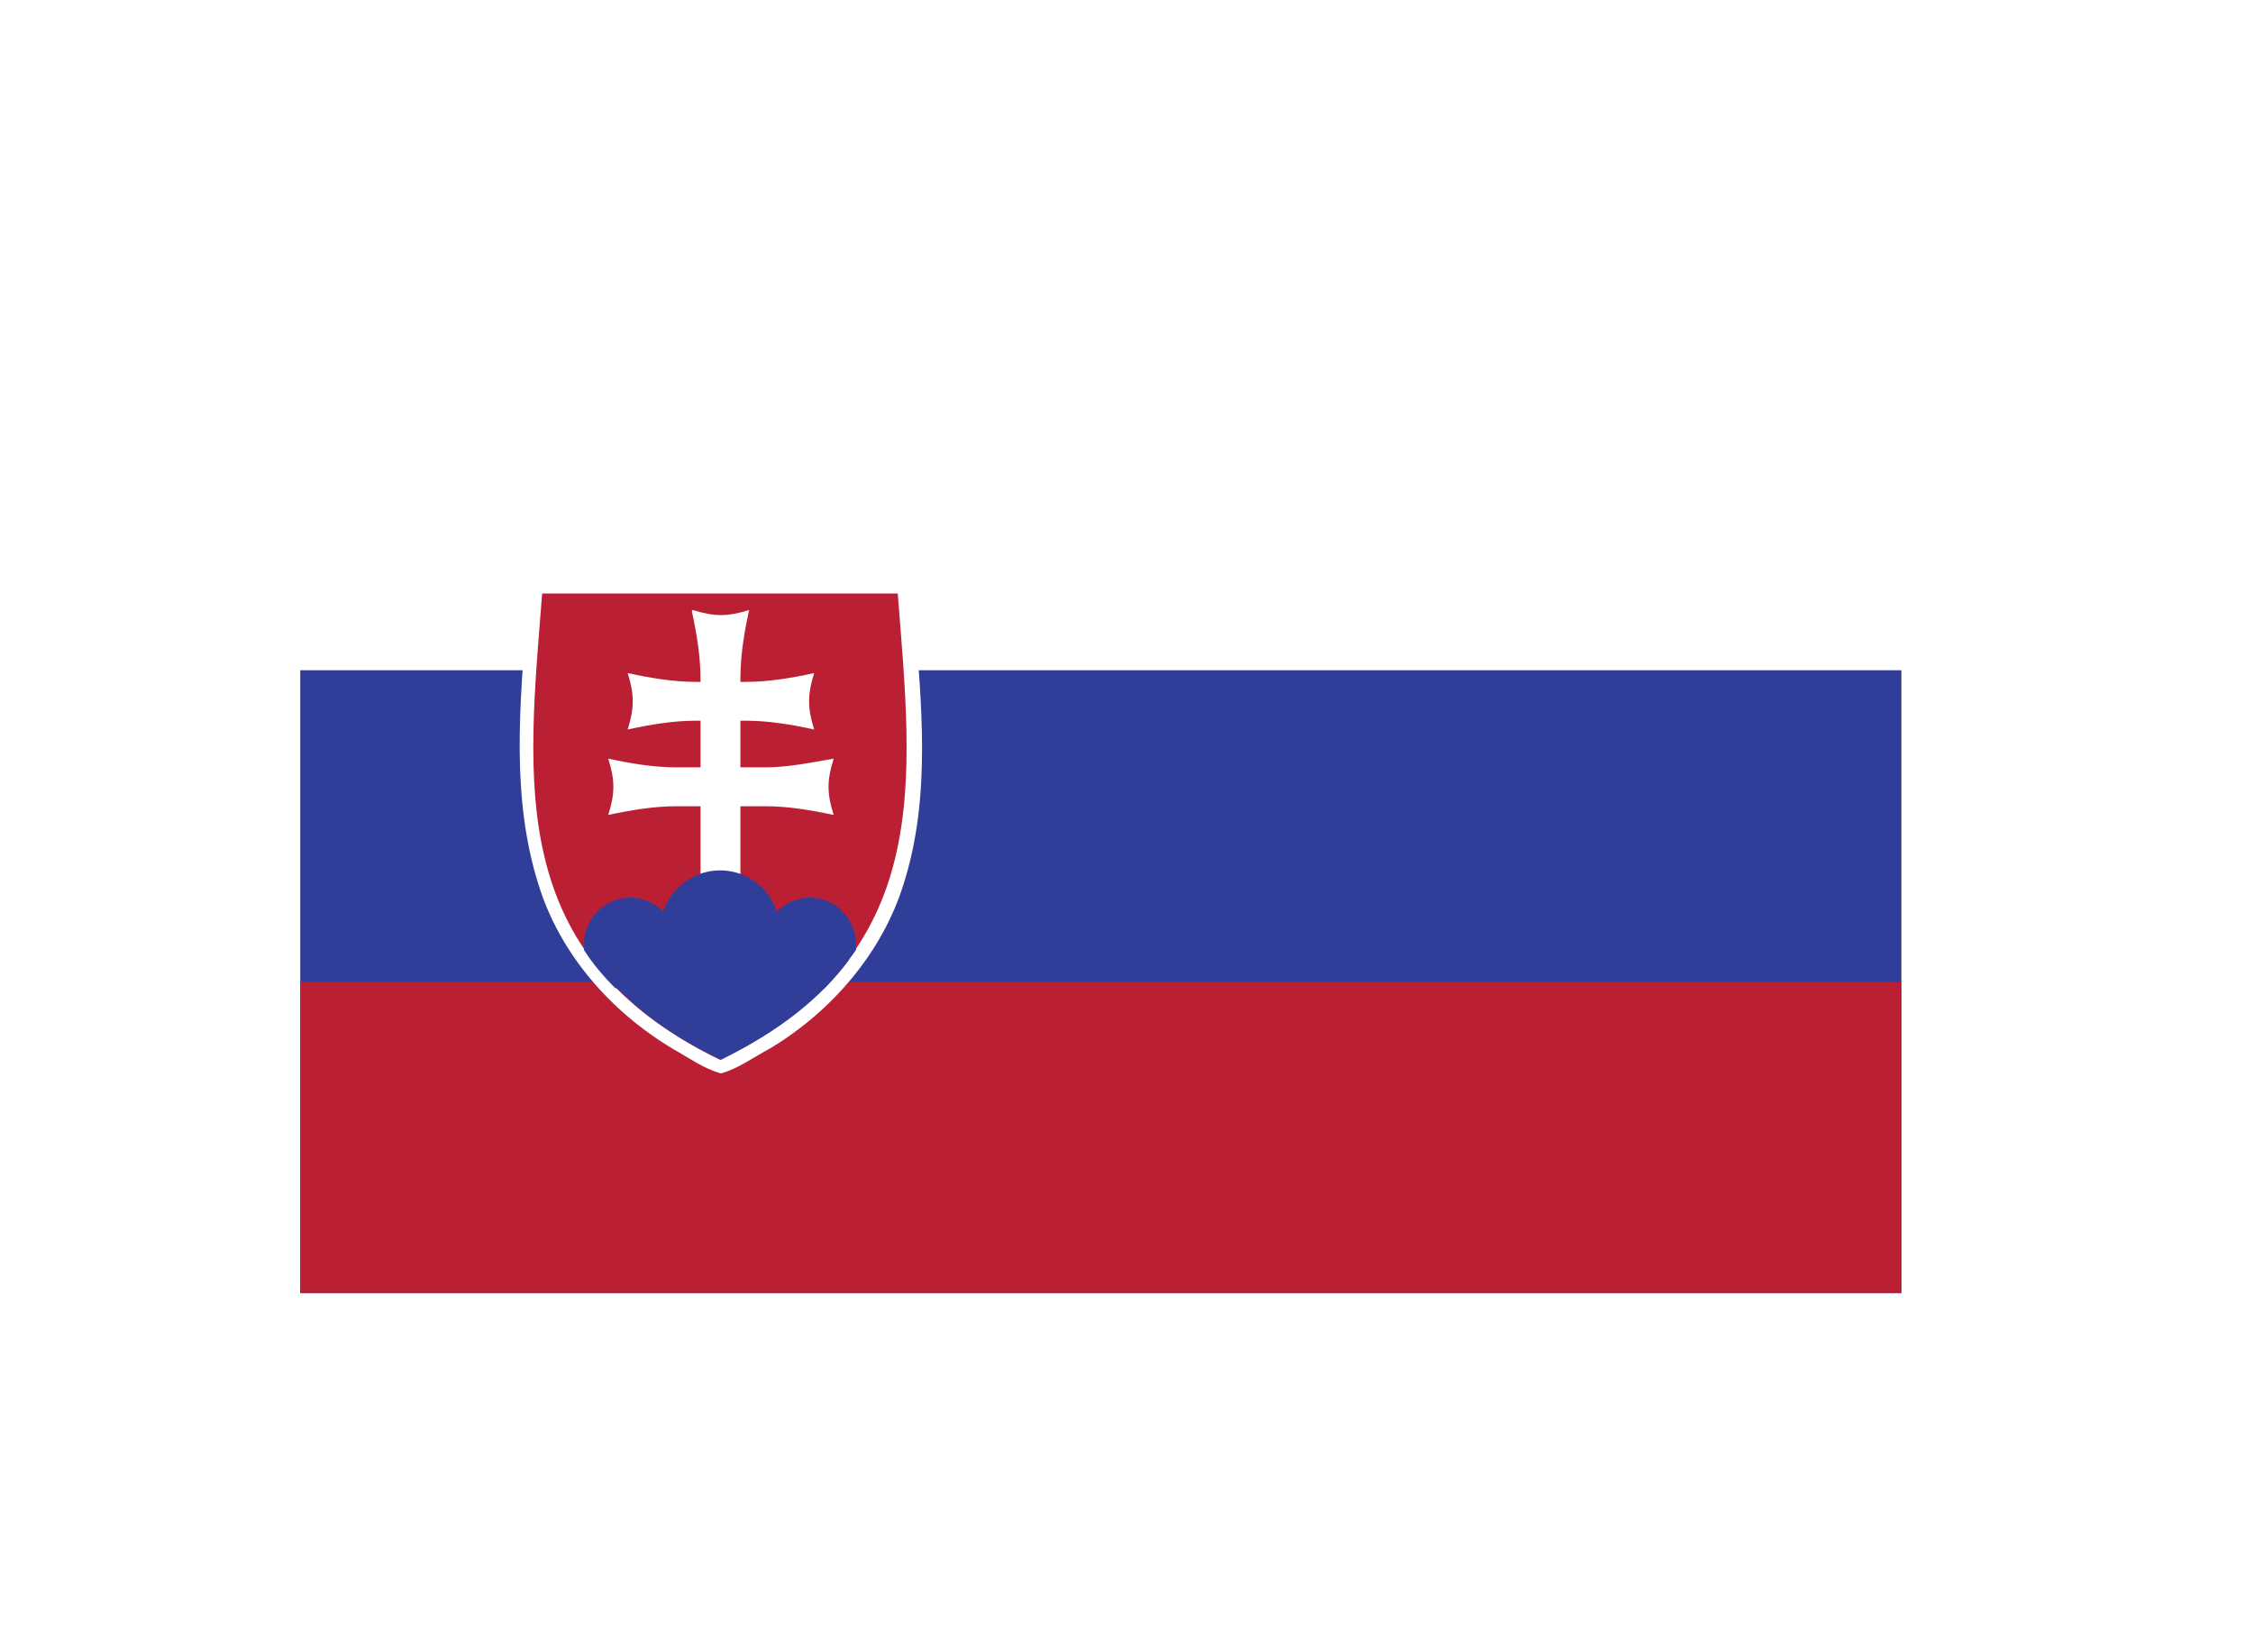 <svg width="30" height="22" viewBox="0 0 30 22" fill="none" xmlns="http://www.w3.org/2000/svg">
<g filter="url(#filter0_d_12_156)">
<g clip-path="url(#clip0_12_156)">
<path fill-rule="evenodd" clip-rule="evenodd" d="M3.998 16.216H25.318V3.784H3.998V16.216Z" fill="white"/>
<path fill-rule="evenodd" clip-rule="evenodd" d="M3.998 16.216H25.318V7.924H3.998V16.216Z" fill="#303E99"/>
<path fill-rule="evenodd" clip-rule="evenodd" d="M3.998 16.216H25.318V12.076H3.998V16.216Z" fill="#BB1F33"/>
<path fill-rule="evenodd" clip-rule="evenodd" d="M7.219 6.708C6.974 6.733 7.038 7.031 7.012 7.199C6.922 8.389 6.805 9.618 7.168 10.77C7.452 11.701 8.138 12.477 8.966 12.969C9.173 13.085 9.367 13.228 9.6 13.292C9.833 13.228 10.04 13.072 10.26 12.956C11.075 12.464 11.747 11.688 12.032 10.77C12.407 9.592 12.265 8.351 12.174 7.134C12.161 6.966 12.174 6.682 11.941 6.695H7.219V6.708Z" fill="white"/>
<path fill-rule="evenodd" clip-rule="evenodd" d="M9.587 6.889V13.111C12.459 11.714 12.148 9.411 11.954 6.902H9.587V6.889ZM9.587 6.889V13.111C6.715 11.714 7.025 9.411 7.219 6.902H9.587V6.889Z" fill="#BB1F33"/>
<path fill-rule="evenodd" clip-rule="evenodd" d="M9.936 8.596C10.233 8.596 10.544 8.648 10.841 8.713C10.751 8.428 10.751 8.247 10.841 7.962C10.544 8.027 10.233 8.079 9.936 8.079H9.263C8.966 8.079 8.655 8.027 8.358 7.962C8.448 8.247 8.448 8.428 8.358 8.713C8.655 8.648 8.966 8.596 9.263 8.596H9.936Z" fill="white"/>
<path fill-rule="evenodd" clip-rule="evenodd" d="M10.195 9.735C10.492 9.735 10.803 9.787 11.101 9.851C11.01 9.567 11.01 9.386 11.101 9.101C10.803 9.153 10.492 9.217 10.195 9.217H9.005C8.707 9.217 8.397 9.166 8.099 9.101C8.19 9.386 8.19 9.567 8.099 9.851C8.397 9.787 8.707 9.735 9.005 9.735H10.195Z" fill="white"/>
<path fill-rule="evenodd" clip-rule="evenodd" d="M9.212 7.134C9.276 7.432 9.328 7.742 9.328 8.04V11.895H9.859V8.027C9.859 7.73 9.91 7.419 9.975 7.122C9.69 7.212 9.509 7.212 9.225 7.122L9.212 7.134Z" fill="white"/>
<path fill-rule="evenodd" clip-rule="evenodd" d="M8.397 10.951C8.06 10.951 7.776 11.223 7.776 11.572C7.776 11.598 7.776 11.624 7.776 11.649C7.892 11.831 8.034 11.999 8.19 12.154C8.254 12.167 8.319 12.193 8.384 12.193C8.72 12.193 9.005 11.921 9.005 11.572C9.005 11.223 8.733 10.951 8.384 10.951H8.397Z" fill="#303E99"/>
<path fill-rule="evenodd" clip-rule="evenodd" d="M9.587 10.589C9.16 10.589 8.798 10.938 8.798 11.365C8.798 11.792 9.147 12.141 9.587 12.141C10.027 12.141 10.376 11.792 10.376 11.365C10.376 10.938 10.027 10.589 9.587 10.589Z" fill="#303E99"/>
<path fill-rule="evenodd" clip-rule="evenodd" d="M10.79 10.951C10.454 10.951 10.169 11.223 10.169 11.572C10.169 11.921 10.441 12.193 10.79 12.193C10.855 12.193 10.919 12.18 10.984 12.154C11.139 11.986 11.281 11.818 11.398 11.649C11.398 11.624 11.398 11.598 11.398 11.572C11.398 11.236 11.126 10.951 10.777 10.951H10.79Z" fill="#303E99"/>
<path fill-rule="evenodd" clip-rule="evenodd" d="M7.892 11.779C8.267 12.283 8.811 12.736 9.6 13.111C10.389 12.723 10.932 12.283 11.307 11.779H7.892Z" fill="#303E99"/>
</g>
</g>
<defs>
<filter id="filter0_d_12_156" x="-0.002" y="0.784" width="29.32" height="20.432" filterUnits="userSpaceOnUse" color-interpolation-filters="sRGB">
<feFlood flood-opacity="0" result="BackgroundImageFix"/>
<feColorMatrix in="SourceAlpha" type="matrix" values="0 0 0 0 0 0 0 0 0 0 0 0 0 0 0 0 0 0 127 0" result="hardAlpha"/>
<feOffset dy="1"/>
<feGaussianBlur stdDeviation="2"/>
<feComposite in2="hardAlpha" operator="out"/>
<feColorMatrix type="matrix" values="0 0 0 0 0 0 0 0 0 0 0 0 0 0 0 0 0 0 0.2 0"/>
<feBlend mode="normal" in2="BackgroundImageFix" result="effect1_dropShadow_12_156"/>
<feBlend mode="normal" in="SourceGraphic" in2="effect1_dropShadow_12_156" result="shape"/>
</filter>
<clipPath id="clip0_12_156">
<rect width="21.32" height="12.432" fill="white" transform="translate(3.998 3.784)"/>
</clipPath>
</defs>
</svg>
